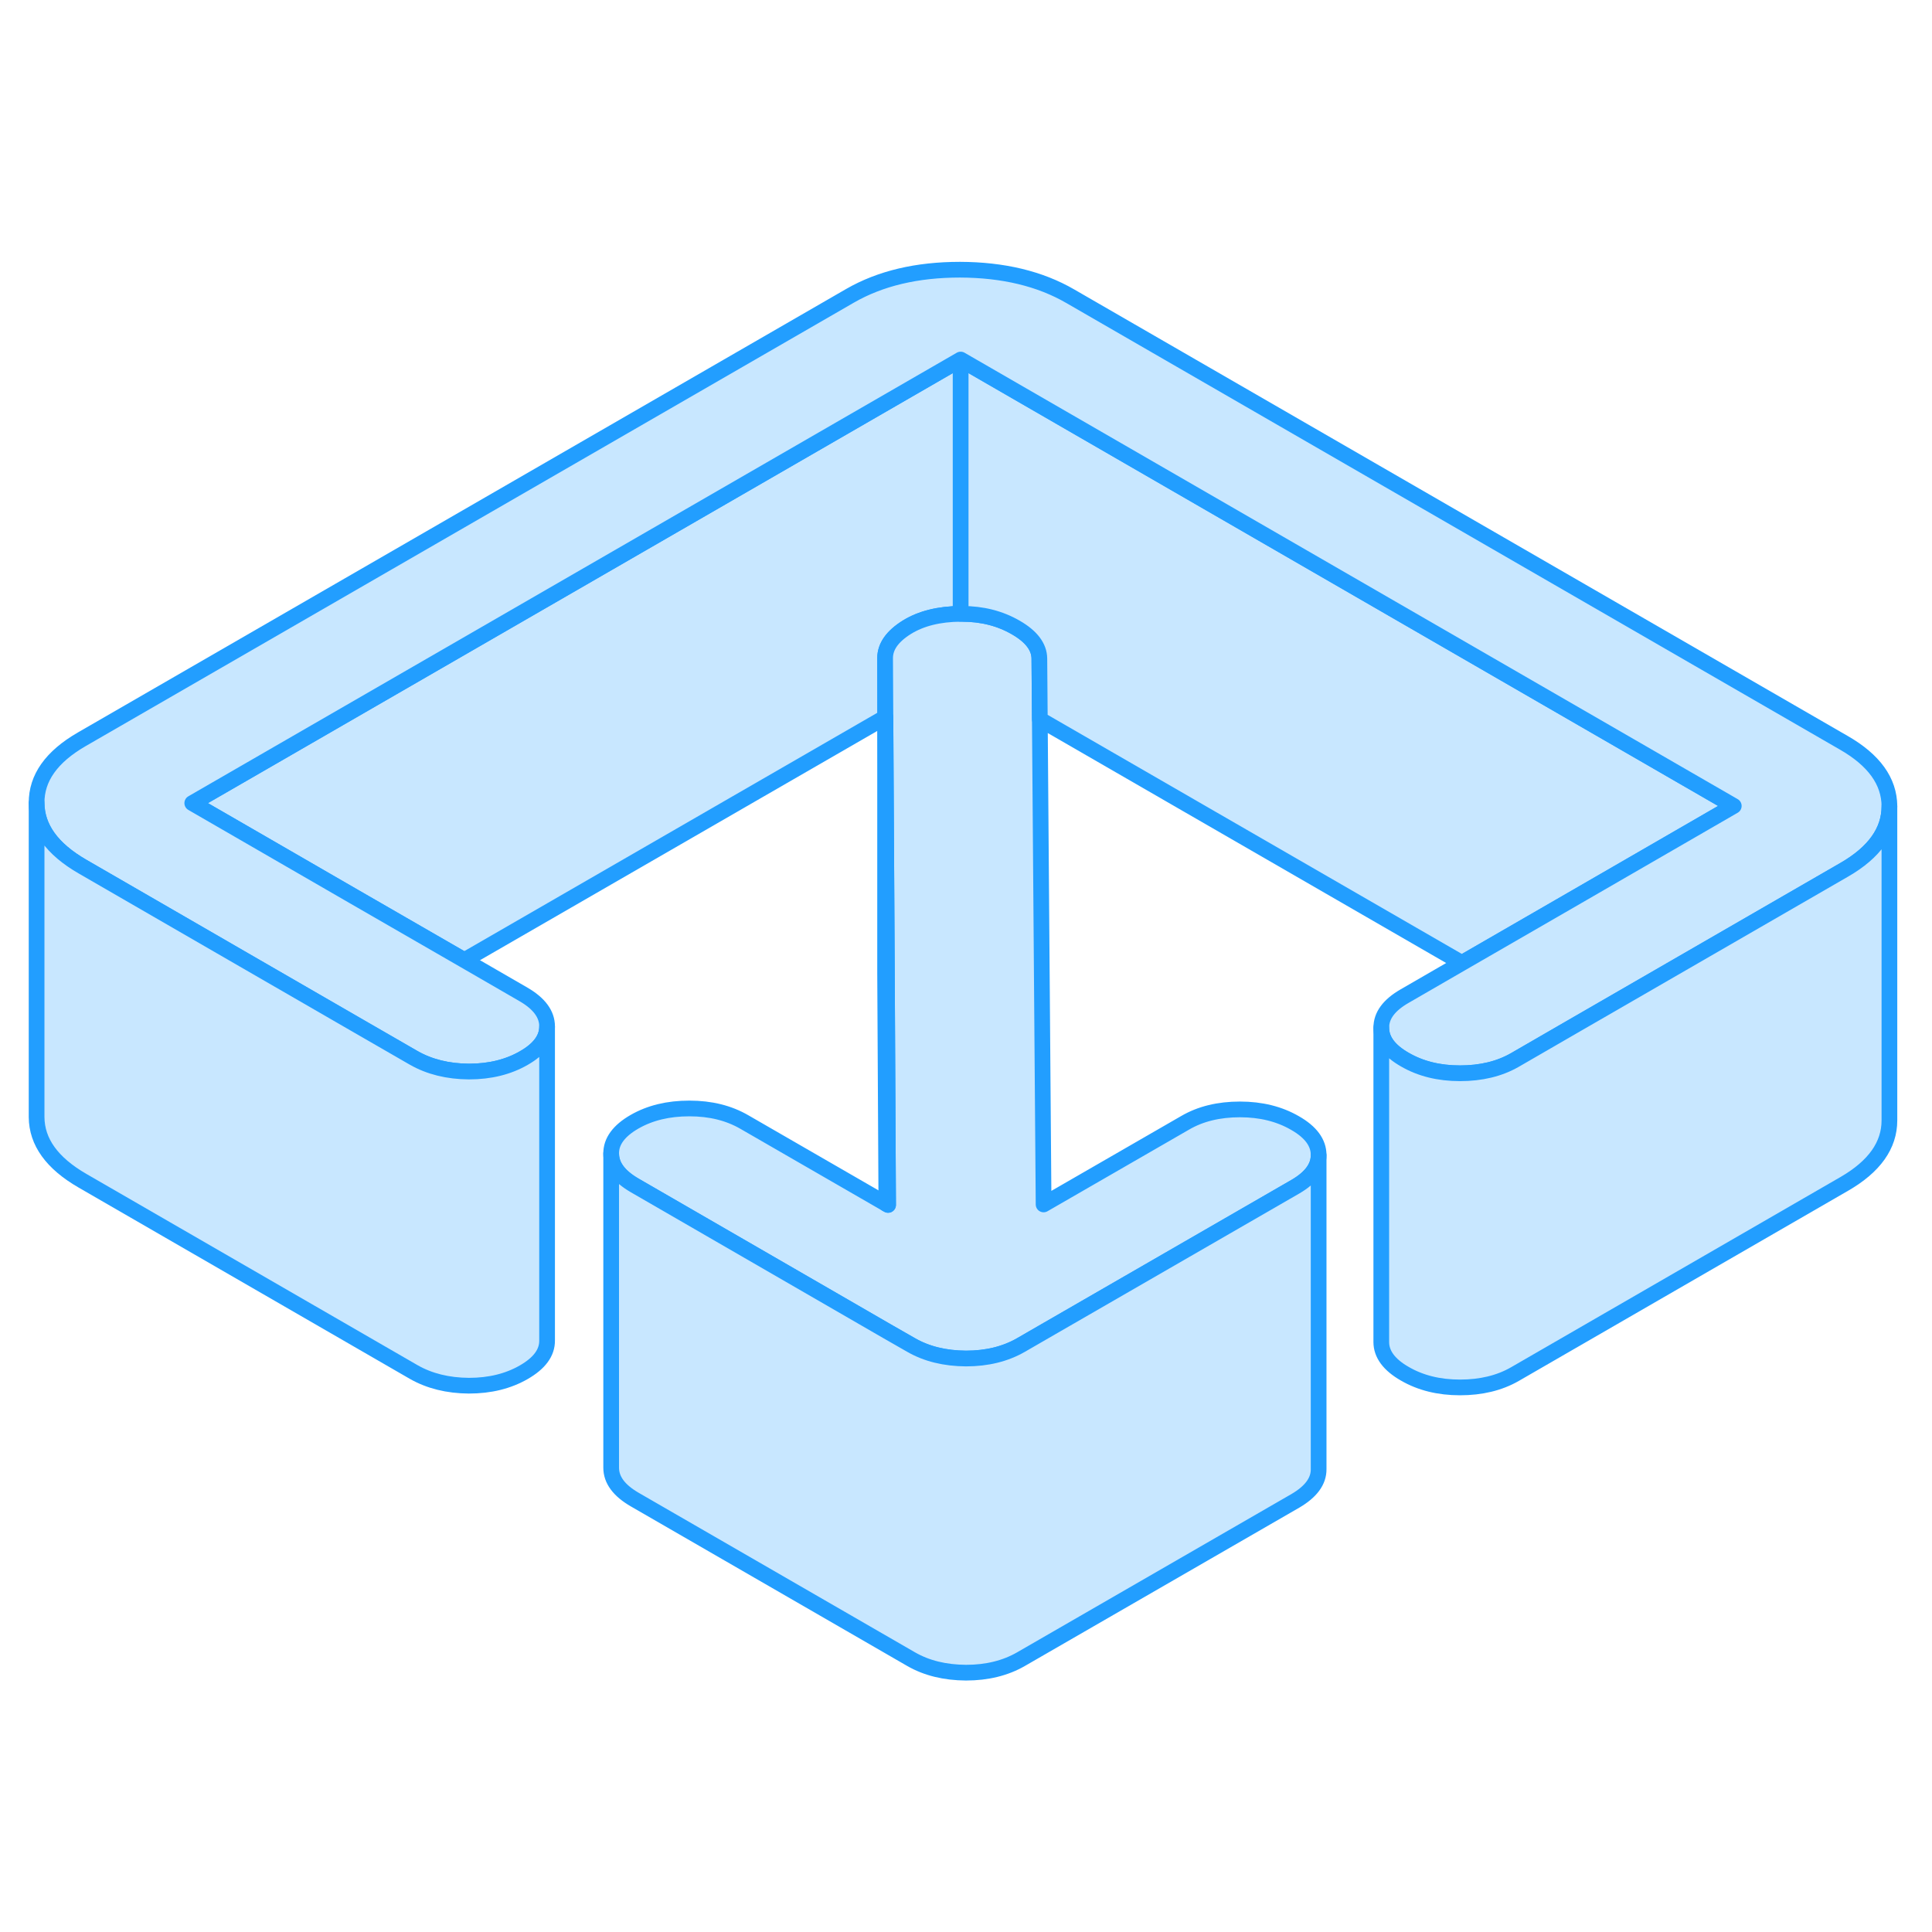 <svg width="48" height="48" viewBox="0 0 123 94" fill="#c8e7ff" xmlns="http://www.w3.org/2000/svg" stroke-width="1px" stroke-linecap="round" stroke-linejoin="round"><path d="M56.35 27.4V31.17L56.37 31.15L56.35 27.4Z" stroke="#229EFF" stroke-linejoin="round"/><path d="M61.16 8.39V24.58C59.79 24.59 58.65 24.87 57.74 25.43C56.81 26.01 56.35 26.66 56.35 27.4V31.17L29.56 46.63L22.52 42.57L12.24 36.63L61.16 8.39Z" stroke="#229EFF" stroke-linejoin="round"/><path d="M83.95 59.03V59.05C83.95 59.81 83.45 60.48 82.47 61.05L66.35 70.35L65 71.13C64.01 71.7 62.84 71.99 61.5 71.99C60.16 71.98 58.99 71.7 57.99 71.12L56.47 70.25L40.41 60.97C39.41 60.39 38.91 59.72 38.91 58.94C38.9 58.17 39.4 57.49 40.39 56.92C41.38 56.35 42.54 56.07 43.89 56.07C45.24 56.07 46.4 56.36 47.4 56.94L56.43 62.15L56.54 62.21L56.46 46.82L56.37 31.15L56.35 27.4C56.35 26.66 56.81 26.01 57.74 25.43C58.65 24.87 59.79 24.59 61.16 24.58H61.24C62.53 24.58 63.67 24.87 64.67 25.45C65.66 26.02 66.16 26.68 66.17 27.42L66.2 31.3L66.44 62.18L75.44 56.99C76.43 56.41 77.6 56.13 78.94 56.13C80.28 56.13 81.45 56.42 82.45 57C83.45 57.57 83.95 58.25 83.95 59.03Z" stroke="#229EFF" stroke-linejoin="round"/><path d="M110.38 36.81L100.05 42.78L93.07 46.81L66.2 31.3L66.17 27.42C66.16 26.68 65.66 26.02 64.67 25.45C63.67 24.87 62.53 24.58 61.24 24.58H61.16V8.39L110.38 36.81Z" stroke="#229EFF" stroke-linejoin="round"/><path d="M120.29 36.83C120.29 38.41 119.34 39.76 117.42 40.87L107.08 46.84L100.1 50.87L96.45 52.98C95.46 53.55 94.29 53.83 92.95 53.83C91.61 53.83 90.44 53.54 89.44 52.96C88.44 52.39 87.94 51.71 87.94 50.94C87.93 50.16 88.43 49.49 89.42 48.92L93.07 46.81L100.05 42.78L110.38 36.81L61.16 8.39L12.24 36.63L22.52 42.57L29.56 46.63L33.33 48.81C34.33 49.39 34.83 50.07 34.83 50.84V50.86C34.83 51.63 34.33 52.3 33.35 52.86C32.36 53.43 31.2 53.72 29.85 53.72C28.51 53.71 27.34 53.42 26.34 52.85L22.56 50.67L15.53 46.61L5.25 40.67C3.31 39.55 2.34 38.2 2.33 36.62C2.32 35.03 3.28 33.68 5.2 32.57L54.12 4.33C56.05 3.22 58.38 2.67 61.12 2.67C63.87 2.68 66.21 3.24 68.14 4.36L117.37 32.78C119.31 33.89 120.28 35.24 120.29 36.83Z" stroke="#229EFF" stroke-linejoin="round"/><path d="M120.289 36.83V56.83C120.289 58.41 119.339 59.76 117.419 60.87L96.45 72.98C95.46 73.55 94.29 73.83 92.95 73.83C91.609 73.83 90.439 73.54 89.439 72.96C88.439 72.39 87.939 71.71 87.939 70.94V50.94C87.939 51.71 88.439 52.39 89.439 52.96C90.439 53.54 91.609 53.83 92.95 53.83C94.29 53.83 95.46 53.55 96.45 52.98L100.099 50.87L107.079 46.84L117.419 40.87C119.339 39.76 120.289 38.41 120.289 36.83Z" stroke="#229EFF" stroke-linejoin="round"/><path d="M34.83 50.86V70.84C34.84 71.62 34.34 72.29 33.35 72.86C32.36 73.43 31.2 73.72 29.85 73.72C28.51 73.71 27.34 73.42 26.34 72.85L5.25 60.67C3.31 59.55 2.34 58.2 2.33 56.62V36.62C2.34 38.2 3.31 39.55 5.25 40.67L15.53 46.61L22.56 50.67L26.34 52.85C27.34 53.42 28.51 53.71 29.85 53.72C31.2 53.72 32.36 53.43 33.35 52.86C34.33 52.3 34.83 51.63 34.83 50.86Z" stroke="#229EFF" stroke-linejoin="round"/><path d="M83.95 59.05V79.03C83.96 79.8 83.46 80.47 82.47 81.05L65 91.13C64.01 91.7 62.84 91.99 61.5 91.99C60.16 91.98 58.99 91.7 57.99 91.12L40.41 80.97C39.41 80.39 38.91 79.72 38.91 78.94V58.94C38.91 59.72 39.41 60.39 40.41 60.97L56.47 70.25L57.99 71.12C58.99 71.7 60.16 71.98 61.5 71.99C62.84 71.99 64.01 71.7 65 71.13L66.35 70.35L82.47 61.05C83.45 60.48 83.95 59.81 83.95 59.05Z" stroke="#229EFF" stroke-linejoin="round"/><path d="M56.54 62.21L56.43 62.15L56.35 47.4V31.17L56.37 31.15L56.46 46.82L56.54 62.21Z" stroke="#229EFF" stroke-linejoin="round"/></svg>